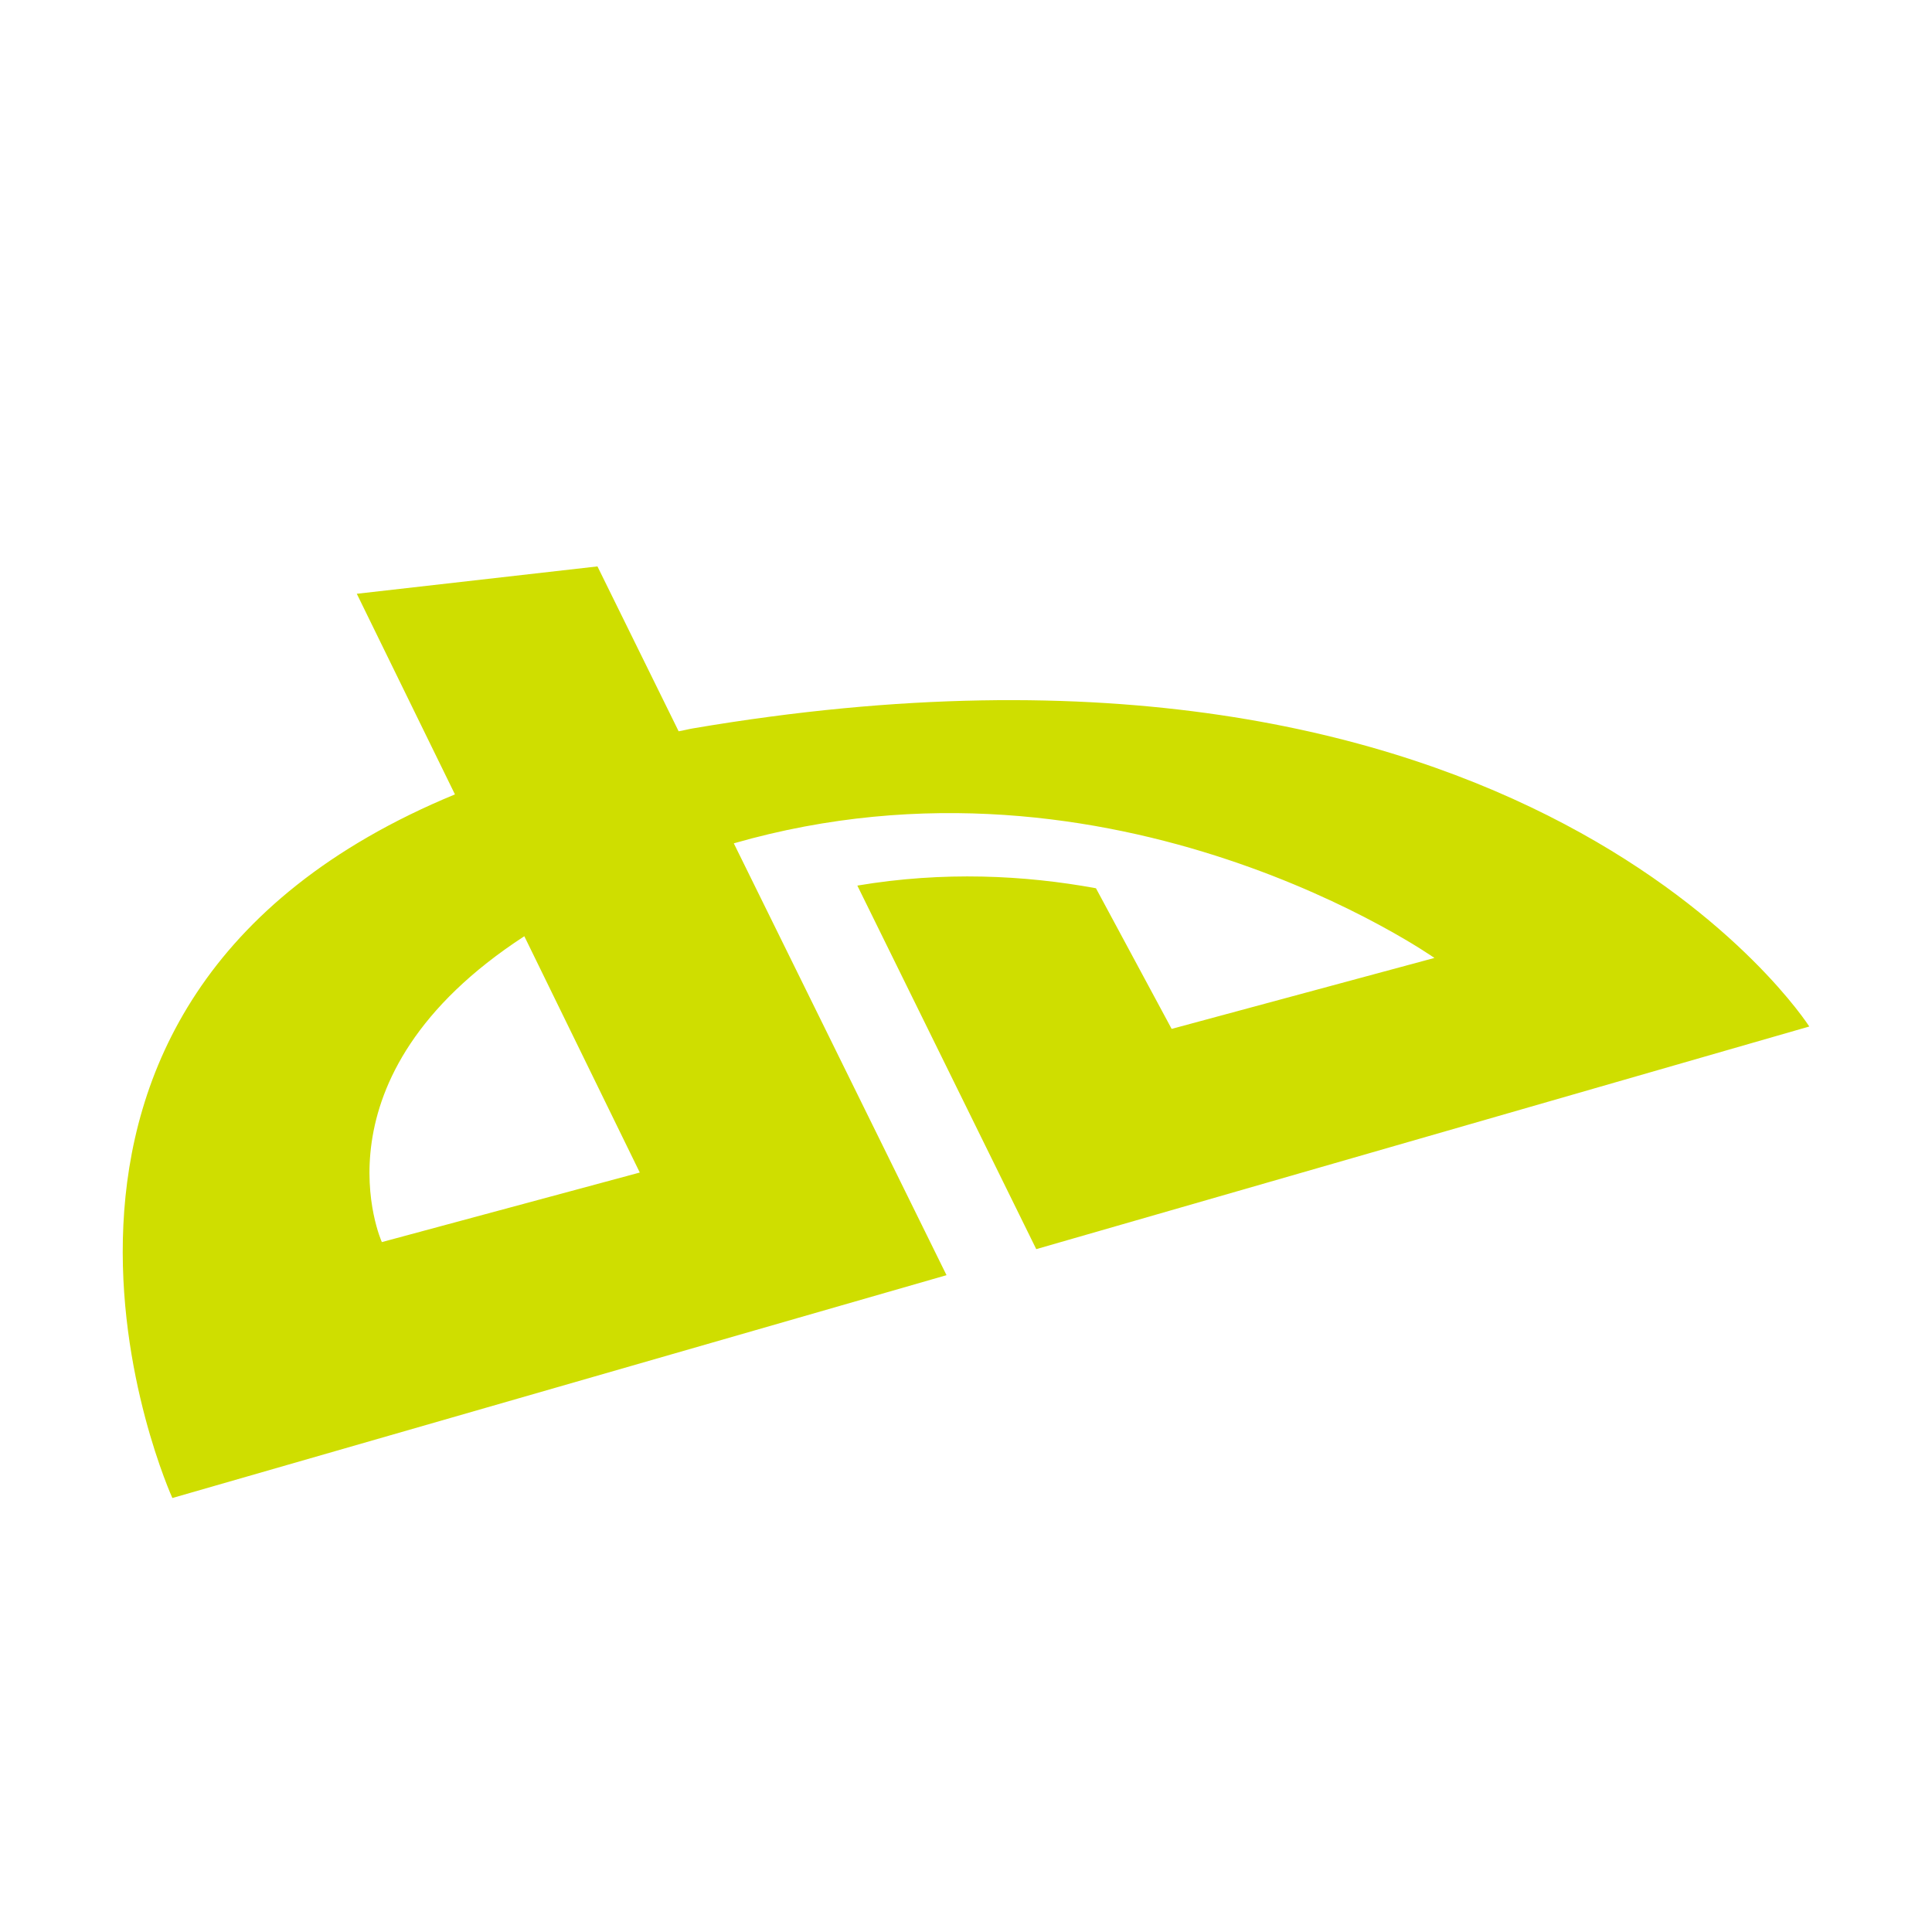 <svg xmlns="http://www.w3.org/2000/svg" width="24" height="24" viewBox="0 0 56.693 56.693"><path fill="#cfde00" d="M21.533,24.747c11.203-3.221,20.559,3.363,20.559,3.363l-7.711,2.082l-2.221-4.127c-2.09-0.383-4.471-0.504-7.002-0.078 l5.25,10.668l22.684-6.533c0,0-8.227-12.92-32.764-8.747c-0.145,0.025-0.271,0.061-0.414,0.084l-2.382-4.838l-7.062,0.803 l2.88,5.887C-1.54,29.46,5.058,43.958,5.058,43.958l22.717-6.539L21.533,24.747z M11.205,36.448c0,0-2.189-4.832,4.181-8.975 l3.388,6.934L11.205,36.448z"/></svg>
